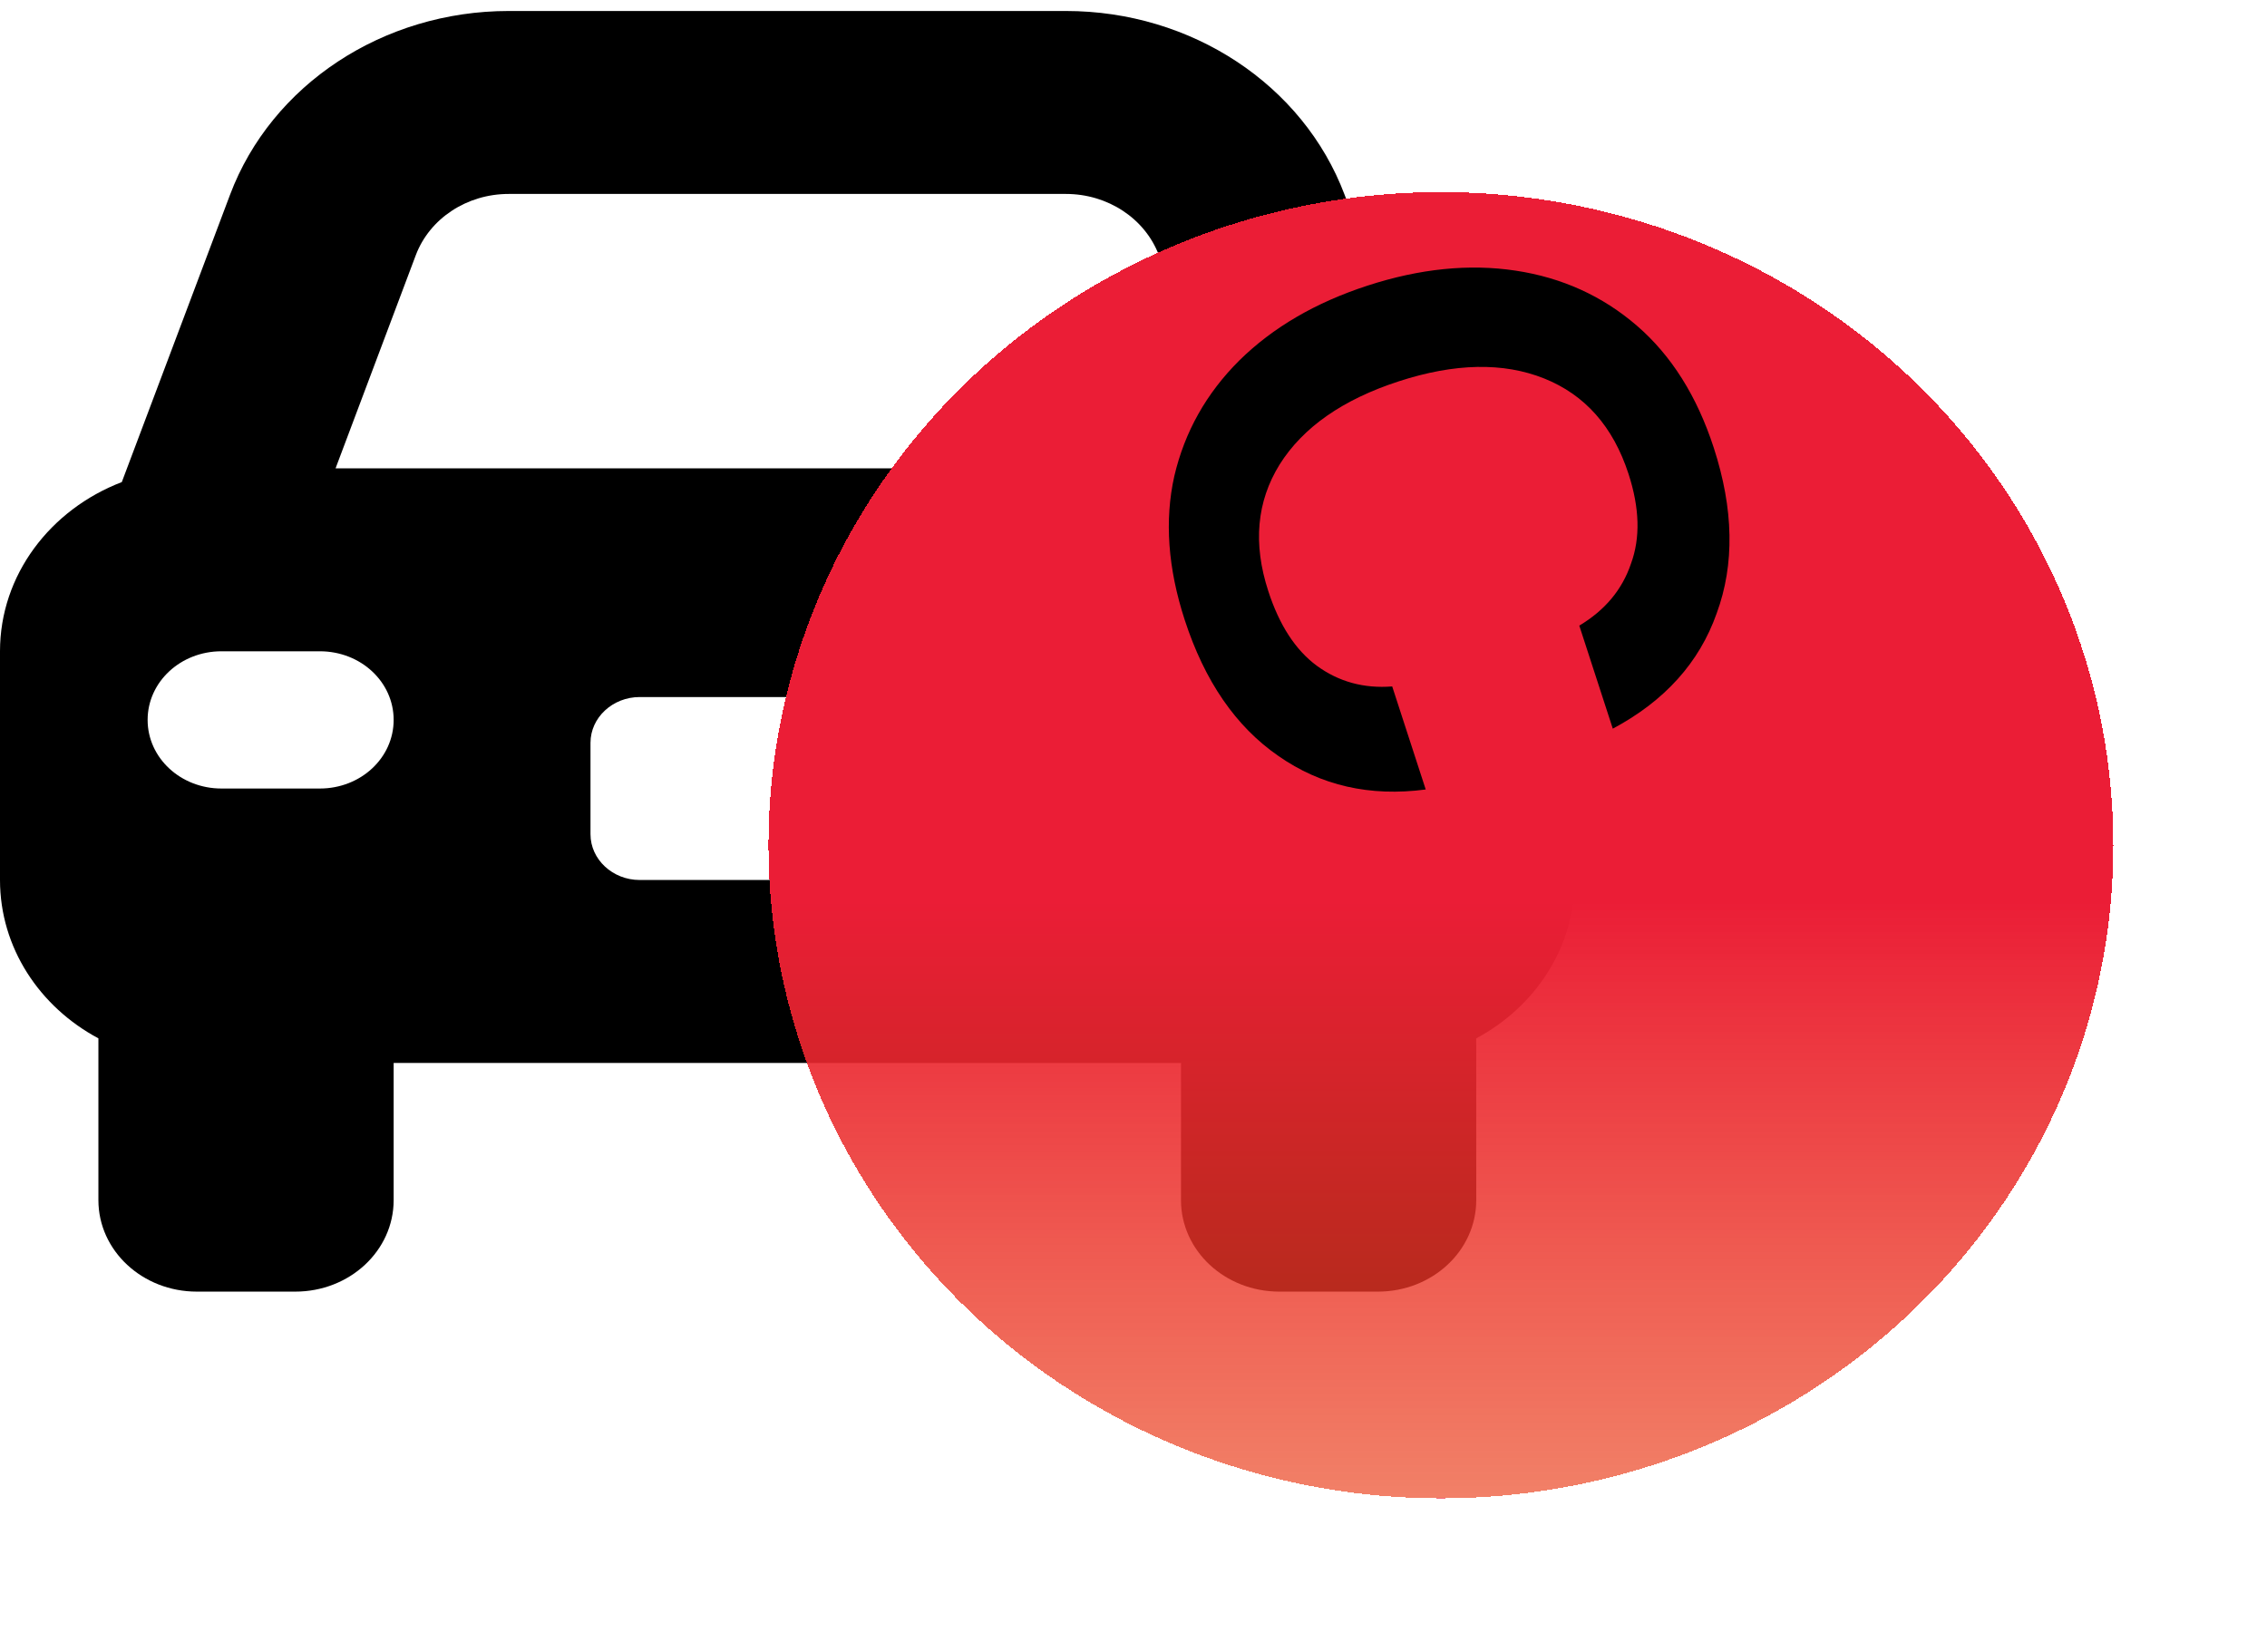 <svg width="59" height="43" viewBox="0 0 59 43" fill="none" xmlns="http://www.w3.org/2000/svg">
<path d="M13.239 0.286H27.742C31.008 0.286 33.914 2.204 34.994 5.069L37.812 12.548C39.669 13.262 40.981 14.966 40.981 16.952V22.905C40.981 24.668 39.949 26.208 38.42 27.027V31.238C38.42 32.555 37.275 33.619 35.859 33.619H33.297C31.881 33.619 30.736 32.555 30.736 31.238V27.667H10.245V31.238C10.245 32.555 9.101 33.619 7.684 33.619H5.123C3.708 33.619 2.561 32.555 2.561 31.238V27.027C1.03 26.208 0 24.668 0 22.905V16.952C0 14.966 1.309 13.262 3.17 12.548L5.987 5.069C7.065 2.204 9.973 0.286 13.239 0.286ZM13.239 5.048C12.15 5.048 11.182 5.688 10.822 6.64L8.733 12.191H32.249L30.16 6.64C29.799 5.688 28.831 5.048 27.742 5.048H13.239ZM16.649 18.143C15.944 18.143 15.368 18.679 15.368 19.333V21.714C15.368 22.369 15.944 22.905 16.649 22.905H24.333C25.037 22.905 25.613 22.369 25.613 21.714V19.333C25.613 18.679 25.037 18.143 24.333 18.143H16.649ZM5.763 20.524H8.324C9.389 20.524 10.245 19.728 10.245 18.738C10.245 17.748 9.389 16.952 8.324 16.952H5.763C4.702 16.952 3.842 17.748 3.842 18.738C3.842 19.728 4.702 20.524 5.763 20.524ZM32.657 16.952C31.592 16.952 30.736 17.748 30.736 18.738C30.736 19.728 31.592 20.524 32.657 20.524H35.218C36.283 20.524 37.139 19.728 37.139 18.738C37.139 17.748 36.283 16.952 35.218 16.952H32.657Z" fill="black"/>
<g filter="url(#filter0_d_45_89)">
<ellipse cx="37.5" cy="18" rx="17.5" ry="17" fill="url(#paint0_linear_45_89)" shape-rendering="crispEdges"/>
</g>
<path d="M30.832 16.133C30.395 14.789 30.305 13.542 30.562 12.393C30.832 11.239 31.396 10.236 32.254 9.382C33.125 8.524 34.238 7.874 35.595 7.433C36.952 6.992 38.235 6.862 39.443 7.044C40.652 7.226 41.705 7.704 42.602 8.478C43.498 9.252 44.165 10.311 44.602 11.655C45.121 13.253 45.147 14.688 44.678 15.963C44.226 17.245 43.324 18.246 41.974 18.966L41.102 16.284C41.771 15.884 42.22 15.346 42.448 14.669C42.694 14 42.672 13.222 42.383 12.334C41.983 11.104 41.252 10.277 40.188 9.851C39.124 9.426 37.863 9.451 36.405 9.925C34.947 10.399 33.913 11.121 33.303 12.09C32.705 13.056 32.607 14.153 33.007 15.383C33.295 16.271 33.716 16.919 34.27 17.328C34.84 17.745 35.495 17.925 36.233 17.867L37.105 20.549C35.653 20.741 34.373 20.449 33.266 19.673C32.163 18.91 31.351 17.73 30.832 16.133Z" fill="black"/>
<defs>
<filter id="filter0_d_45_89" x="16" y="1" width="43" height="42" filterUnits="userSpaceOnUse" color-interpolation-filters="sRGB">
<feFlood flood-opacity="0" result="BackgroundImageFix"/>
<feColorMatrix in="SourceAlpha" type="matrix" values="0 0 0 0 0 0 0 0 0 0 0 0 0 0 0 0 0 0 127 0" result="hardAlpha"/>
<feOffset dy="4"/>
<feGaussianBlur stdDeviation="2"/>
<feComposite in2="hardAlpha" operator="out"/>
<feColorMatrix type="matrix" values="0 0 0 0 0 0 0 0 0 0 0 0 0 0 0 0 0 0 0.25 0"/>
<feBlend mode="normal" in2="BackgroundImageFix" result="effect1_dropShadow_45_89"/>
<feBlend mode="normal" in="SourceGraphic" in2="effect1_dropShadow_45_89" result="shape"/>
</filter>
<linearGradient id="paint0_linear_45_89" x1="37.5" y1="1" x2="37.5" y2="35" gradientUnits="userSpaceOnUse">
<stop offset="0.542" stop-color="#EB1D36"/>
<stop offset="1" stop-color="#EB421D" stop-opacity="0.67"/>
<stop offset="1" stop-color="#EB1D36" stop-opacity="0.65"/>
</linearGradient>
</defs>
</svg>
